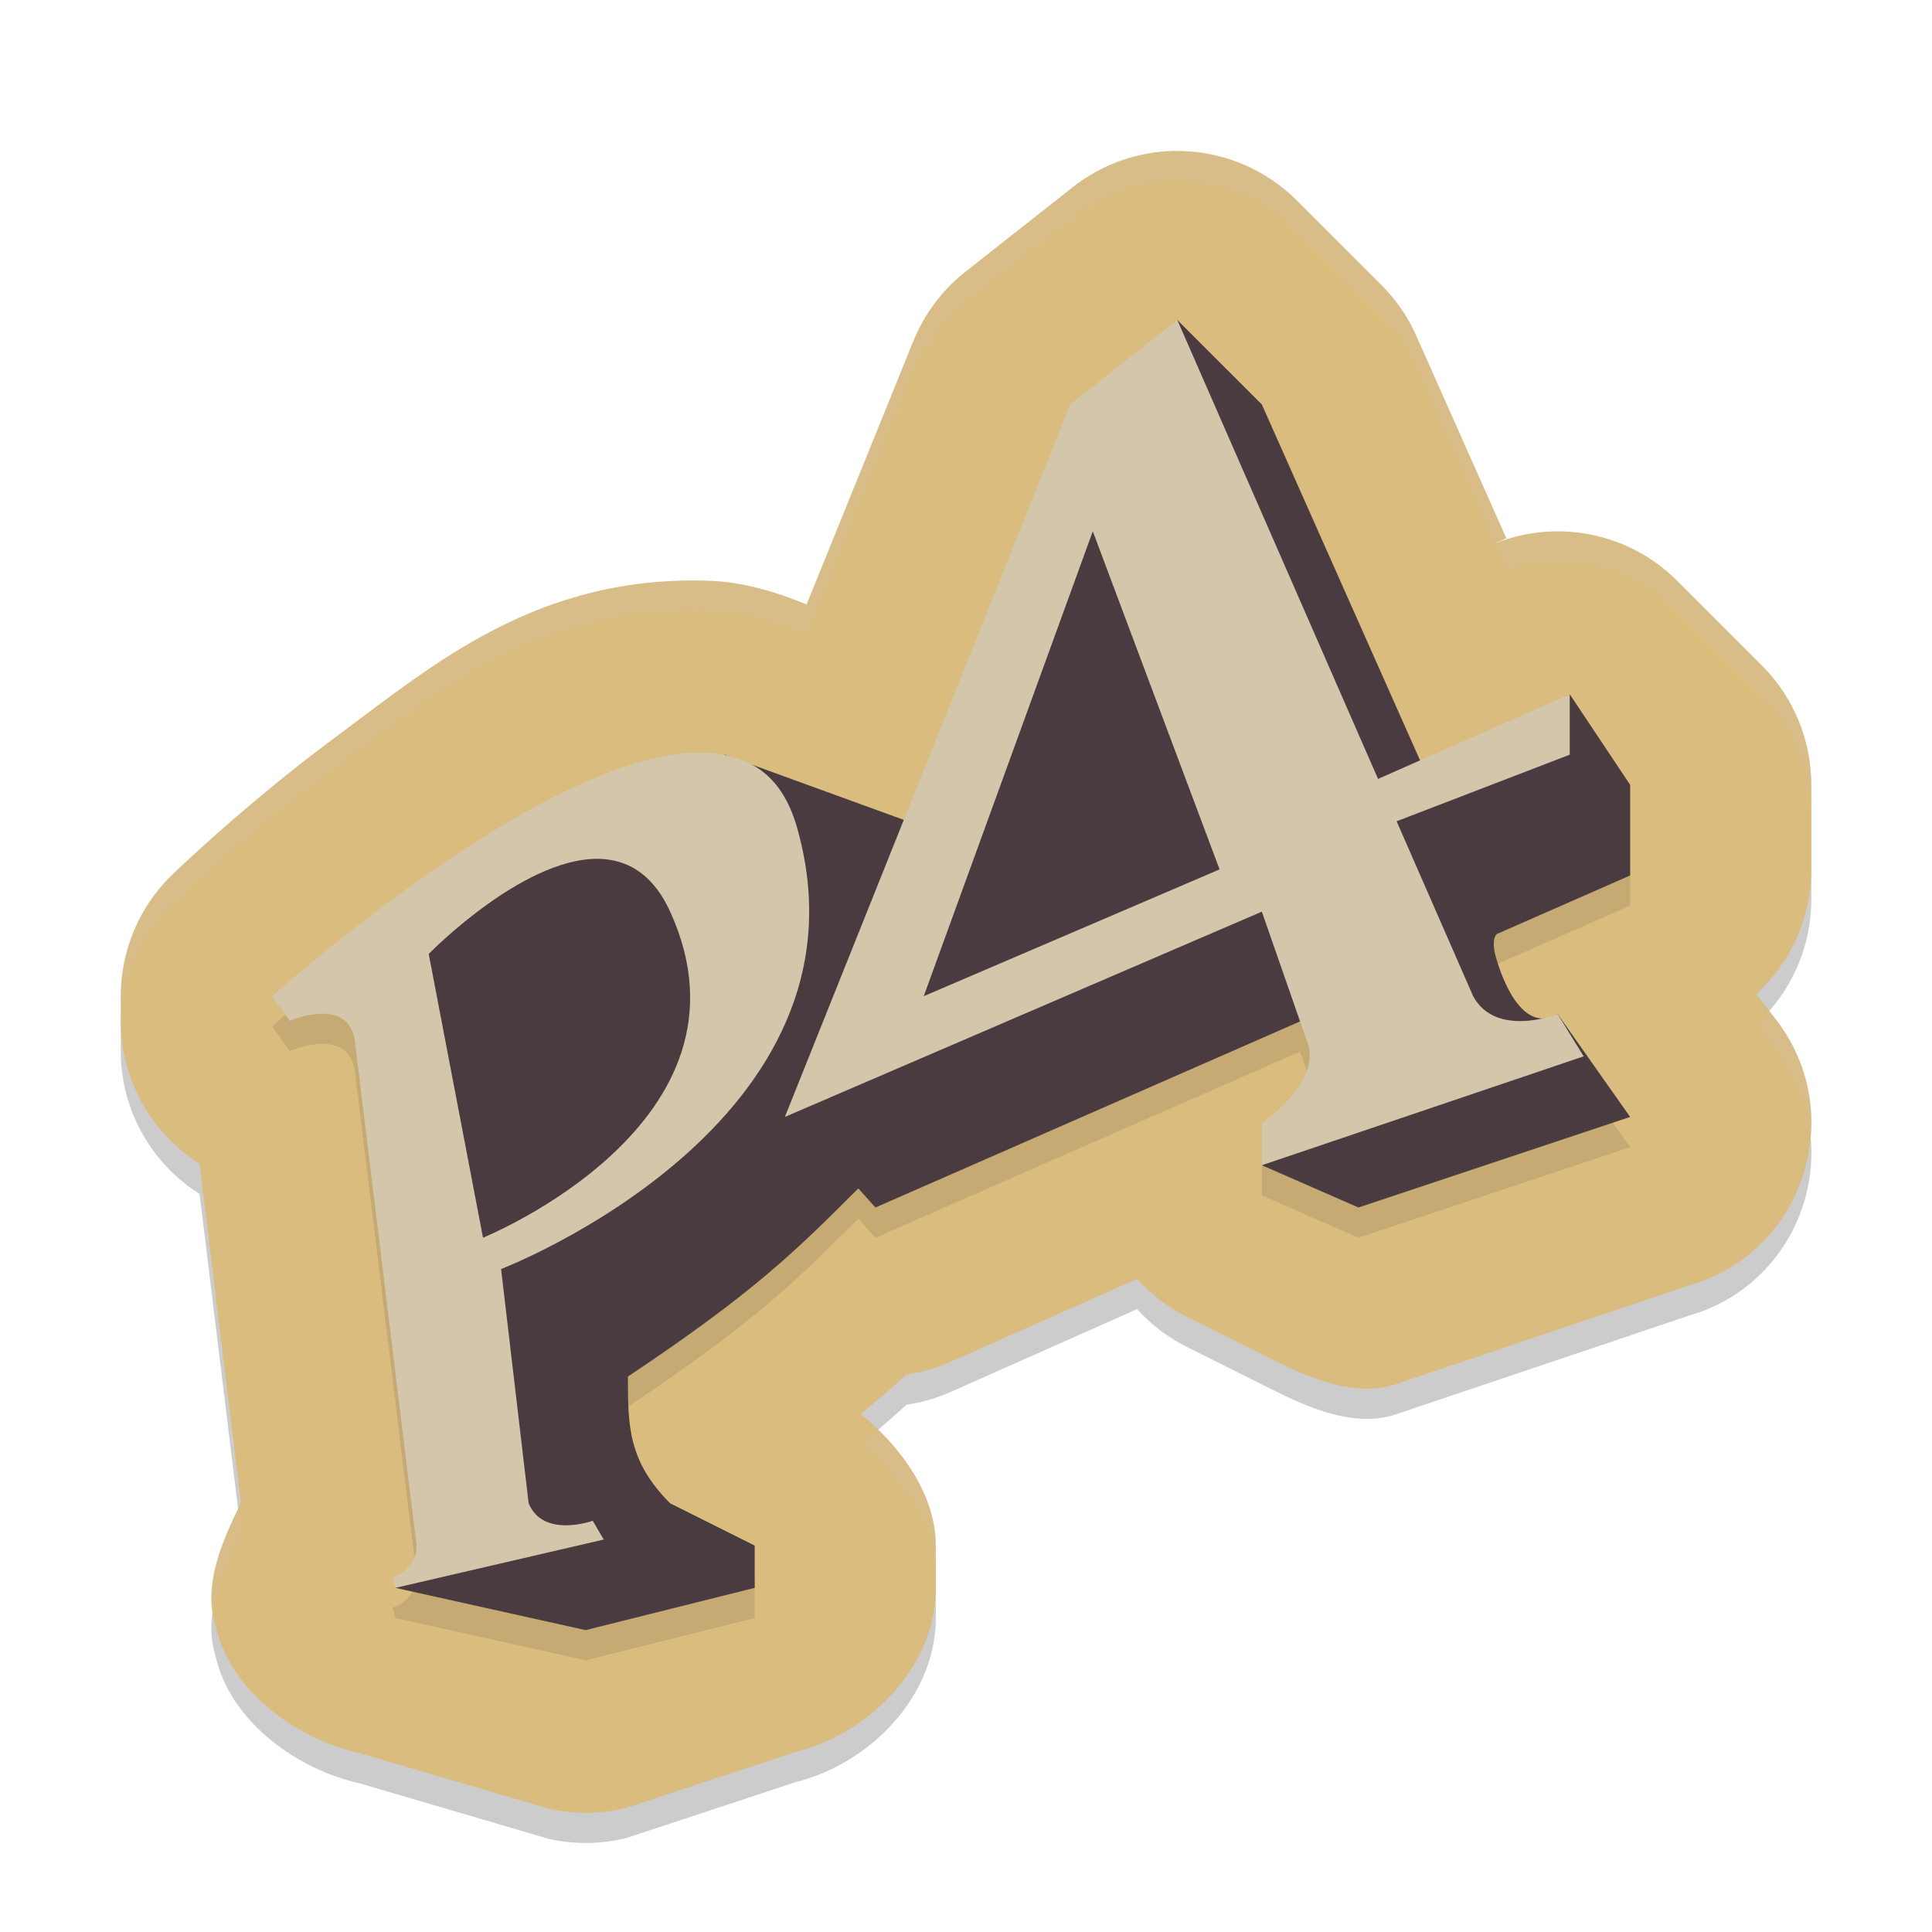 <svg width="64" height="64" version="1.1" xmlns="http://www.w3.org/2000/svg">
 <path d="m38.918 6c-1.23 0.018-2.42 0.441-3.385 1.203l-3.552 2.8c-0.763 0.601-1.357 1.391-1.723 2.291l-3.538 8.731c-1.07-0.447-2.16-0.742-3.155-0.782-5.729-0.23-9.205 2.774-12.346 5.097-3.141 2.323-5.521 4.643-5.521 4.643-1.085 1.055-1.698 2.503-1.698 4.017v0.818c9.981e-4 1.921 0.987 3.708 2.611 4.733l1.373 11.233c-0.608 1.233-1.241 2.646-0.875 3.97l0.096 0.345c0.554 1.993 2.662 3.519 4.681 3.968l6.3 1.85c0.849 0.189 1.73 0.178 2.573-0.033l5.6-1.85c2.493-0.624 4.641-2.864 4.641-5.433v-1.4c-0.002-1.693-1.168-3.294-2.486-4.356 0.548-0.451 1.055-0.894 1.518-1.312 0.498-0.073 0.983-0.213 1.444-0.416l6.191-2.751c0.462 0.511 1.015 0.933 1.63 1.244l2.8 1.4c1.254 0.626 2.696 1.26 4.044 0.875l9.8-3.3c3.812-1.09 5.315-5.686 2.885-8.818l-0.648-0.837c1.16-1.06 1.822-2.558 1.824-4.129v-2.8c-2.86e-4 -1.485-0.59-2.909-1.641-3.959l-2.8-2.8c-1.63-1.63-4.092-2.094-6.204-1.17l0.544-0.238-2.983-6.707c-0.279-0.628-0.671-1.199-1.157-1.684l-2.8-2.8c-1.07-1.071-2.528-1.662-4.041-1.641z" style="opacity:.2"/>
 <path d="m38.918 5c-1.23 0.018-2.42 0.441-3.385 1.203l-3.552 2.8c-0.763 0.601-1.357 1.391-1.723 2.291l-3.538 8.731c-1.07-0.447-2.16-0.742-3.155-0.782-5.729-0.23-9.205 2.774-12.346 5.097-3.141 2.323-5.521 4.643-5.521 4.643-1.085 1.055-1.698 2.503-1.698 4.017v0.818c9.981e-4 1.921 0.987 3.708 2.611 4.733l1.373 11.233c-0.608 1.233-1.241 2.646-0.875 3.97l0.096 0.345c0.554 1.993 2.662 3.519 4.681 3.968l6.3 1.85c0.849 0.189 1.73 0.178 2.573-0.033l5.6-1.85c2.493-0.624 4.641-2.864 4.641-5.433v-1.4c-0.002-1.693-1.168-3.294-2.486-4.356 0.548-0.451 1.055-0.894 1.518-1.312 0.498-0.073 0.983-0.213 1.444-0.416l6.191-2.751c0.462 0.511 1.015 0.933 1.63 1.244l2.8 1.4c1.254 0.626 2.696 1.26 4.044 0.875l9.8-3.3c3.812-1.09 5.315-5.686 2.885-8.818l-0.648-0.837c1.16-1.06 1.822-2.558 1.824-4.129v-2.8c-2.86e-4 -1.485-0.59-2.909-1.641-3.959l-2.8-2.8c-1.63-1.63-4.092-2.094-6.204-1.17l0.544-0.238-2.983-6.707c-0.279-0.628-0.671-1.199-1.157-1.684l-2.8-2.8c-1.07-1.071-2.528-1.662-4.041-1.641z" style="fill:#dbbc7f"/>
 <path d="m39 11.599-3.553 2.801-5.508 13.76-5.062-1.842c-0.231-0.122-0.48-0.208-0.744-0.27l-0.133-0.049-0.023 0.014c-0.205-0.038-0.416-0.067-0.637-0.076-5.127-0.206-14.322 8.062-14.322 8.062l0.582 0.818s1.852-0.818 2.146 0.582l2.055 16.799c0 0.817-0.797 1.057-0.797 1.057l0.096 0.344 6.301 1.4 5.6-1.4v-1.4l-2.801-1.398c-1.4-1.4-1.398-2.593-1.398-4.201 4.2-2.8 5.599-4.199 7.631-6.23l0.568 0.631 14.066-6.166 0.197 0.566c0.653 1.4-1.463 2.799-1.463 2.799v1.4l3.199 1.4 9-3-2.4-3.406s-0.212 0.077-0.512 0.143c-1.052-0.025-1.562-2.137-1.562-2.137s-0.132-0.502 0.064-0.662l4.41-1.938v-3l-2-3-4.959 2.189-5.24-11.789z" style="opacity:.1"/>
 <path d="m39 10.6-8.4 16.8-6.6-2.4-11.6 6.6 2.8 19.6-2.1 1.4 6.3 1.4 5.6-1.4v-1.4l-2.8-1.4c-1.4-1.4-1.4-2.592-1.4-4.2 4.2-2.8 5.6-4.2 7.632-6.232l0.568 0.632 14.282-6.259 2.718-0.741-4.2 5.6 3.2 1.4 9-3-2.4-3.407c-1.4 0.807-2.075-1.993-2.075-1.993s-0.13-0.502 0.066-0.662l4.41-1.938v-3l-2-3-4.786 2.579-5.414-12.179z" style="fill:#493b40"/>
 <path d="m39 10.6-3.552 2.8-9.448 23.6 15.8-6.8 1.463 4.2c0.653 1.4-1.463 2.8-1.463 2.8v1.4l10.661-3.607-0.861-1.4s-2.041 0.807-2.8-0.593l-2.535-5.794 5.735-2.206v-2l-6.35 2.803zm-2.8 7 4.2 11.2-9.8 4.2zm-12.86 7.338c-5.127-0.206-14.323 8.062-14.323 8.062l0.582 0.818s1.852-0.818 2.146 0.582l2.054 16.8c0 0.817-0.796 1.055-0.796 1.055l0.096 0.345 6.9-1.6-0.363-0.623s-1.638 0.594-2.124-0.578l-0.913-7.76s12.6-4.84 9.8-14.64c-0.507-1.774-1.624-2.404-3.06-2.462zm-3.281 3.526c0.849 0.086 1.613 0.578 2.141 1.736 3.192 7-6.2 10.8-6.2 10.8l-1.798-9.4s3.311-3.394 5.857-3.136z" style="fill:#d3c6aa"/>
 <path d="m38.918 5c-1.23 0.018-2.419 0.441-3.385 1.203l-3.553 2.799c-0.763 0.601-1.357 1.393-1.723 2.293l-3.537 8.73c-1.07-0.447-2.161-0.743-3.156-0.783-5.729-0.23-9.205 2.775-12.346 5.098-3.141 2.323-5.521 4.643-5.521 4.643-1.085 1.055-1.697 2.504-1.697 4.018v0.816c1.44e-5 0.028 0.005 0.054 0.006 0.082 0.027-1.476 0.63-2.885 1.691-3.916 0 0 2.38-2.32 5.521-4.643 3.141-2.323 6.617-5.328 12.346-5.098 0.995 0.04 2.086 0.336 3.156 0.783l3.537-8.73c0.366-0.9 0.959-1.692 1.723-2.293l3.553-2.799c0.966-0.762 2.155-1.185 3.385-1.203 1.513-0.022 2.971 0.57 4.041 1.641l2.801 2.799c0.486 0.486 0.877 1.058 1.156 1.686l2.611 5.871 0.371-0.164-2.982-6.707c-0.279-0.628-0.671-1.2-1.156-1.686l-2.801-2.799c-1.07-1.071-2.528-1.662-4.041-1.641zm12.898 12.605c-0.767-0.03-1.543 0.108-2.283 0.402l0.365 0.824-0.543 0.238c2.112-0.924 4.573-0.46 6.203 1.17l2.801 2.801c1.05 1.05 1.64 2.474 1.641 3.959v-1c-2.86e-4 -1.485-0.59-2.909-1.641-3.959l-2.801-2.801c-1.019-1.019-2.362-1.581-3.742-1.635zm6.791 15.881c-0.135 0.154-0.279 0.302-0.432 0.441l0.648 0.838c0.7 0.901 1.064 1.924 1.15 2.949 0.128-1.346-0.223-2.754-1.15-3.949l-0.217-0.279zm-29.525 13.865c-0.194 0.166-0.363 0.323-0.568 0.492 1.318 1.062 2.485 2.663 2.486 4.355v-1c-0.001-1.442-0.852-2.815-1.918-3.848zm-21.195 2.639c-0.522 1.076-1.016 2.27-0.842 3.42 0.124-0.903 0.534-1.805 0.939-2.627l-0.098-0.793z" style="fill:#d3c6aa;opacity:.2"/>
</svg>
